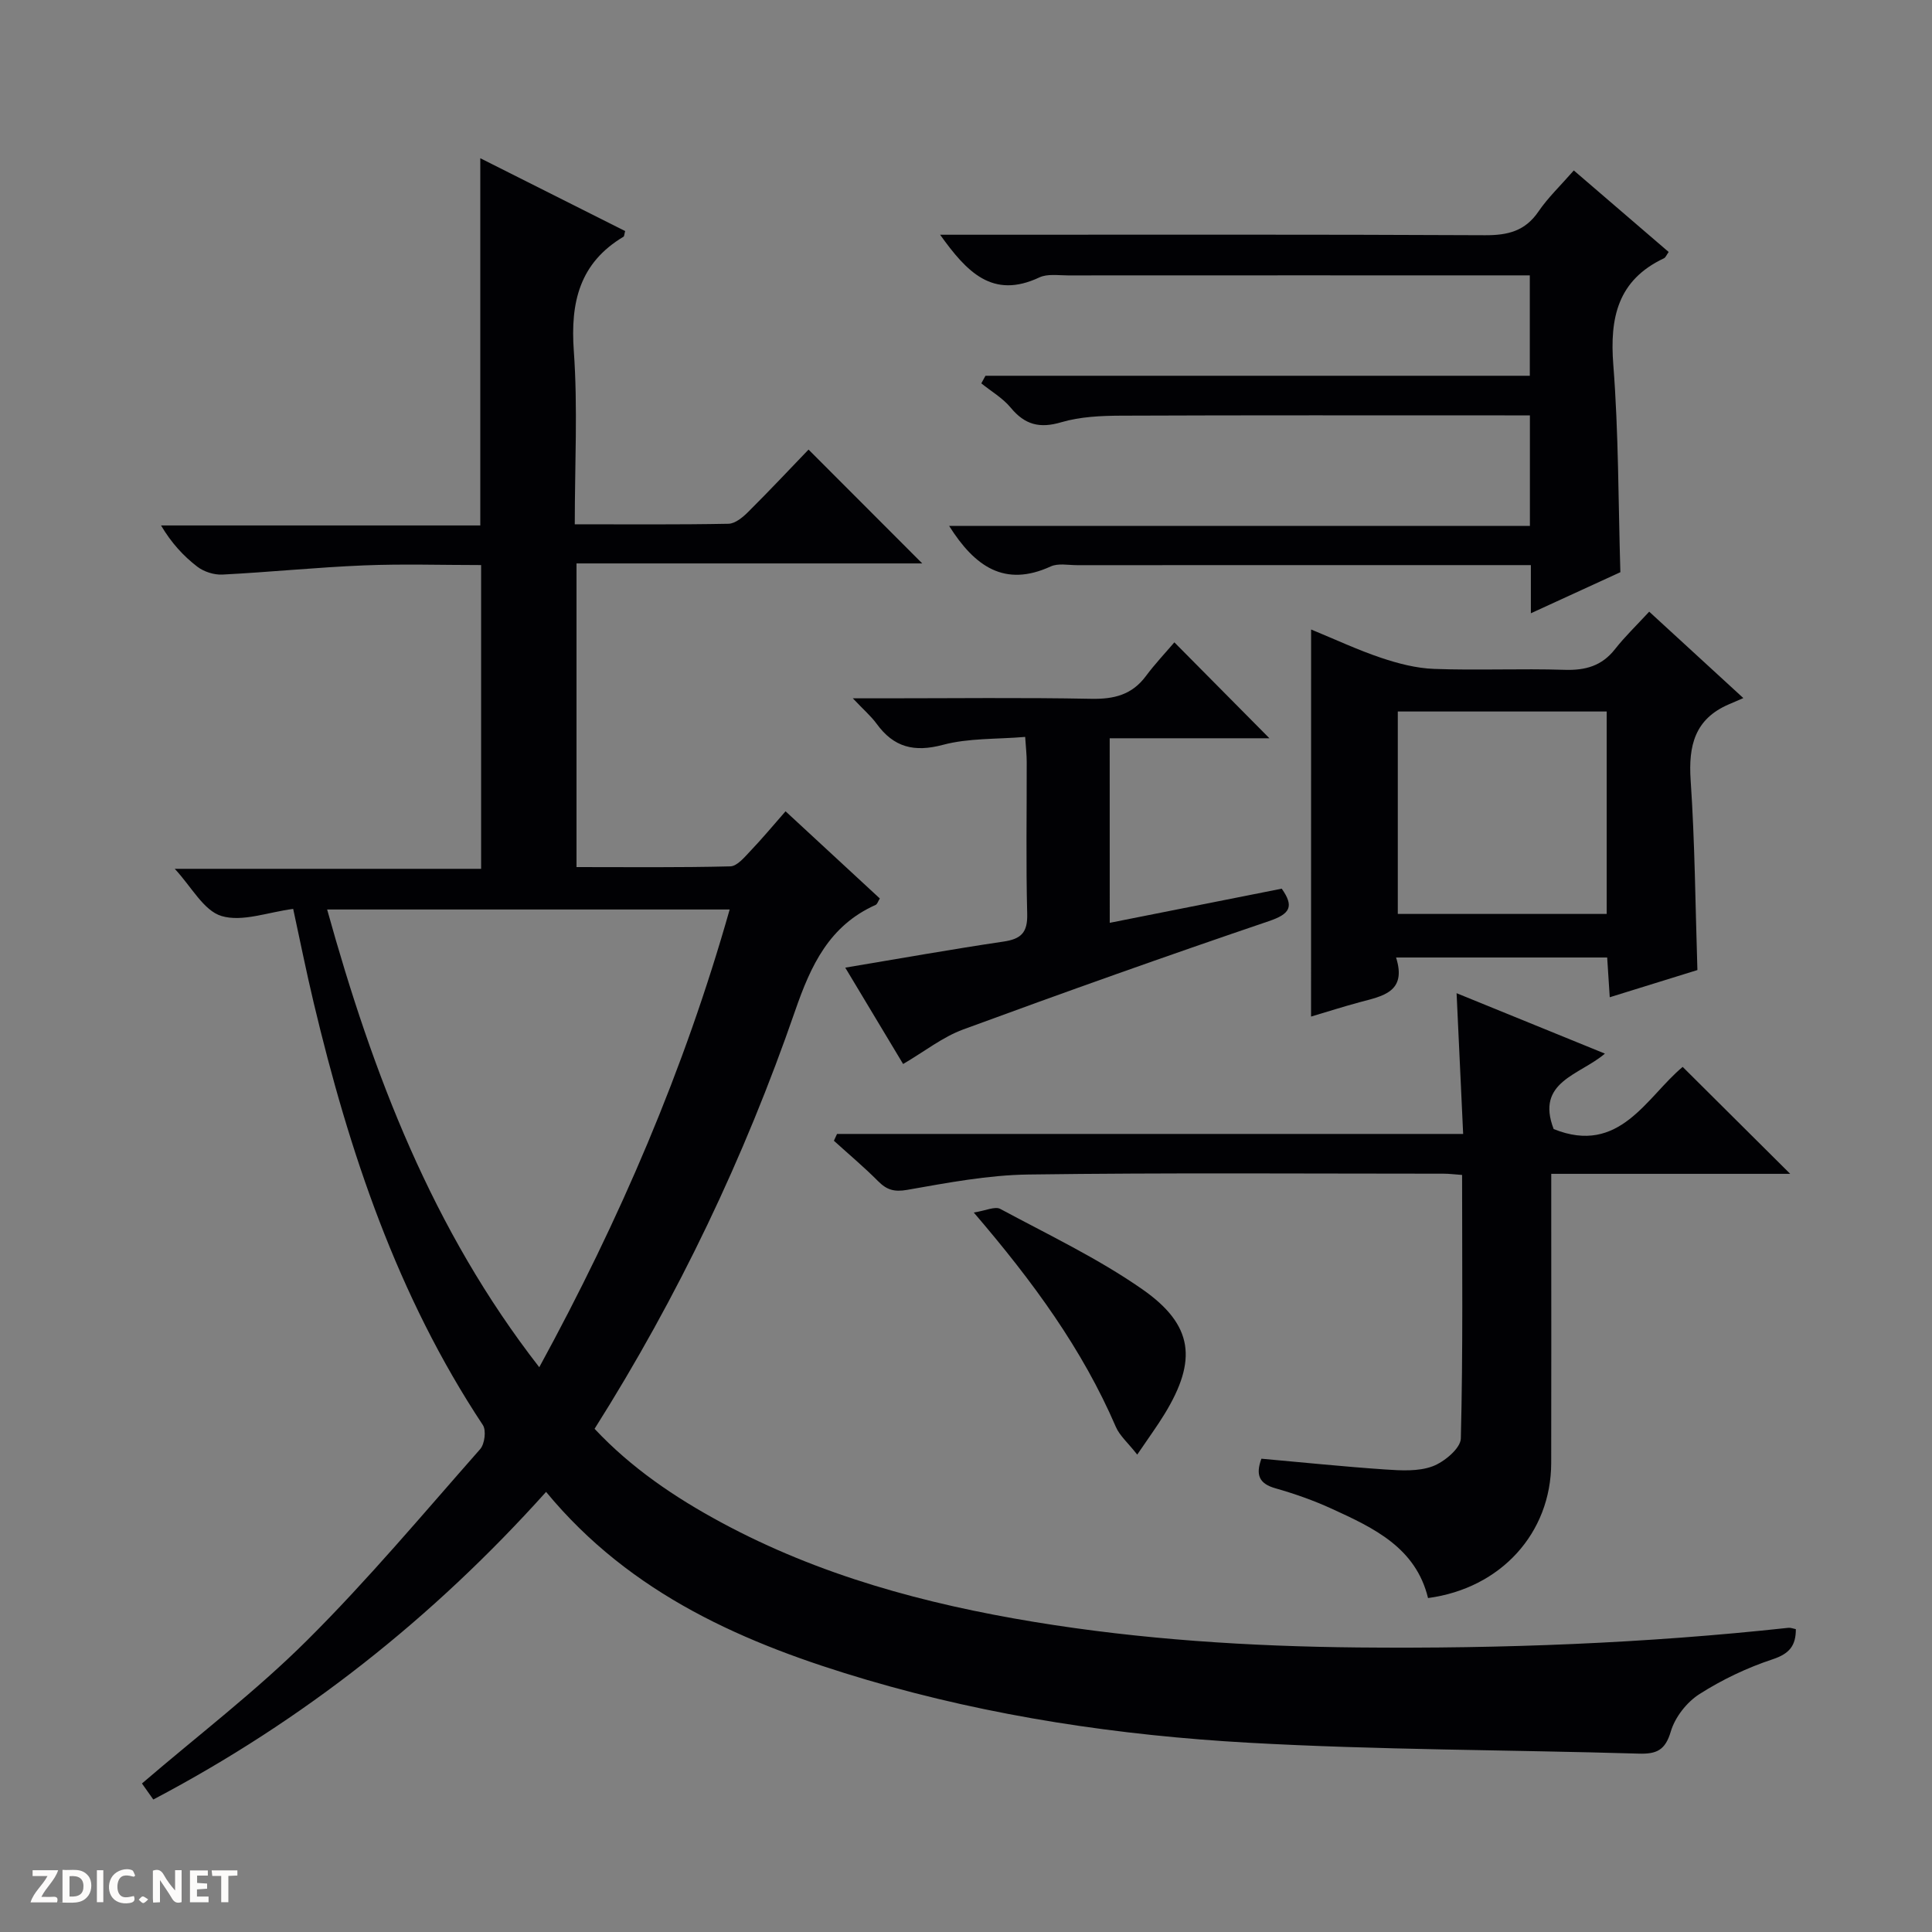 <svg enable-background="new 0 0 400 400" viewBox="0 0 400 400" xmlns="http://www.w3.org/2000/svg"><rect x="0" y="0" width="400" height="400" fill="#808080" stroke="none"/><g fill="#fcfbfa"><path d="m37.59 393.81c-.92.31-1.52.05-2-.78-.7-1.2-1.52-2.34-2.47-3.78v4.59c-.55.03-.95.05-1.41.07-.03-.37-.06-.64-.06-.91 0-1.91 0-3.81 0-5.7 1.13-.41 1.77-.03 2.29.91.62 1.11 1.38 2.14 2.31 3.19v-4.2h1.35v6.61z"/><path d="m12.94 393.88v-6.75c1.9.19 3.93-.54 5.37 1.29.8 1.01.78 2.88.03 3.97-1.37 1.97-3.4 1.51-6.4 1.49m2.45-1.22c2.04.12 2.92-.58 2.89-2.21-.03-1.51-.98-2.19-2.89-2z"/><path d="m11.81 393.87h-5.49c.68-2.18 2.47-3.48 3.51-5.45h-3.08v-1.21h5.29c-.71 2.13-2.44 3.48-3.47 5.51.86 0 1.63.04 2.39-.01.79-.05 1.14.21.85 1.16"/><path d="m39.33 393.86v-6.61h3.7v1.07h-2.22v1.52c.68.04 1.34.09 2.07.13v1.07c-.72.05-1.38.09-2.1.14v1.48h2.4v1.19h-3.85z"/><path d="m27.71 388.56c-1.15-.3-2.46-.61-3.1.64-.37.73-.41 1.93-.06 2.67.63 1.35 1.99.93 3.17.68.35.94-.01 1.32-.93 1.46-1.62.25-3.05-.27-3.76-1.48-.73-1.24-.6-3.03.31-4.17.88-1.11 2.71-1.7 4-1.16.32.13.44.74.65 1.12-.1.08-.19.16-.28.24"/><path d="m49.15 387.24v1.07c-.59.02-1.17.05-1.87.08v5.44h-1.48v-5.44h-1.85c-.05-.4-.08-.73-.13-1.15z"/><path d="m20.06 387.21h1.33v6.62h-1.33z"/><path d="m30.68 393.25c-.39.38-.8.79-1.05.76-.32-.05-.6-.45-.9-.7.26-.24.51-.64.8-.67.29-.04.62.3 1.15.61"/></g><path d="m60.7 188.18c-5.22.67-10.53 2.76-14.84 1.47-3.7-1.11-6.23-6.08-9.68-9.77h63.43c0-21.22 0-41.75 0-62.89-8.09 0-16.21-.26-24.3.07-9.76.4-19.5 1.4-29.26 1.9-1.73.09-3.85-.59-5.22-1.65-2.86-2.2-5.34-4.89-7.49-8.52h66.1c0-25.55 0-50.43 0-76.03 10.02 5.04 20.03 10.07 29.99 15.08-.18.64-.17 1.06-.34 1.17-9.09 5.43-11.01 13.54-10.29 23.63.84 11.73.2 23.57.2 35.91 10.92 0 21.38.09 31.83-.11 1.39-.03 2.97-1.35 4.08-2.46 4.36-4.34 8.58-8.83 12.49-12.9 8.14 8.15 15.86 15.88 23.54 23.57-23.3 0-47.26 0-71.58 0v62.87c10.61 0 21.24.12 31.85-.15 1.42-.04 2.94-1.91 4.15-3.18 2.41-2.52 4.64-5.21 7.28-8.22 6.58 6.08 13.01 12.03 19.52 18.05-.38.61-.53 1.18-.87 1.33-9.59 4.29-13.4 12.47-16.68 21.96-10.46 30.25-24.16 59.04-41.51 86.51 7.58 8.09 16.6 14.2 26.27 19.41 20.27 10.94 42.19 16.86 64.74 20.57 22.19 3.65 44.54 5.07 67.05 5.29 29.8.28 59.49-.85 89.11-4.07.46-.05.96.16 1.54.28.01 3.41-1.31 5.08-4.81 6.24-5.29 1.75-10.48 4.22-15.17 7.22-2.6 1.66-5.03 4.76-5.9 7.7-1.15 3.91-2.94 4.72-6.64 4.61-26.95-.8-53.94-.75-80.85-2.26-26.71-1.5-53.21-5.43-78.95-13.01-25.14-7.41-48.84-17.6-66.43-38.92-23.41 26.07-50.22 47.32-81.32 63.69-.95-1.35-1.77-2.5-2.35-3.32 11.66-10.01 23.64-19.13 34.21-29.66 12.6-12.53 24.05-26.23 35.82-39.57.93-1.06 1.28-3.88.55-4.98-17.71-26.74-27.68-56.55-35.02-87.41-1.53-6.42-2.83-12.9-4.25-19.45zm90.37.12c-28.04 0-55.43 0-83.34 0 9.47 34.08 21.77 66.3 43.92 94.77 16.69-30.59 30.02-61.6 39.42-94.77z" fill="#010104"/><path d="m316.95 126.97c0-4.02 0-6.67 0-9.97-1.95 0-3.72 0-5.49 0-29.49 0-58.99 0-88.48.01-1.83 0-3.91-.44-5.45.27-9.52 4.36-15.7.04-21.02-8.39h120.24c0-7.94 0-15.04 0-22.89-1.72 0-3.47 0-5.22 0-26.49 0-52.99-.05-79.48.06-4.12.02-8.41.21-12.32 1.36-4.48 1.33-7.54.53-10.47-3.01-1.65-2-4.04-3.38-6.09-5.04.29-.52.57-1.05.86-1.57h112.7c0-7.14 0-13.57 0-20.79-1.65 0-3.39 0-5.14 0-30.16 0-60.32-.01-90.48.01-1.99 0-4.26-.37-5.93.42-9.67 4.54-14.99-1.08-20.54-8.84h6.36c35.49 0 70.99-.08 106.48.1 4.71.02 8.29-.86 11.05-4.92 1.95-2.86 4.52-5.3 7.31-8.49 6.61 5.68 13.09 11.25 19.64 16.88-.43.59-.62 1.13-.98 1.31-9.56 4.51-11.25 12.28-10.48 22.09 1.1 14.07 1.02 28.23 1.46 42.9-5.73 2.62-11.82 5.41-18.53 8.5z" fill="#010104"/><path d="m321.17 243.03v10.39c0 16.49.03 32.98-.01 49.48-.03 14.49-10.4 25.94-25.5 27.96-2.54-10.45-11.24-14.51-19.91-18.48-3.75-1.72-7.7-3.11-11.67-4.24-3.4-.96-4.15-2.77-2.92-6.13 8.55.76 17.08 1.65 25.64 2.23 3.27.22 6.86.44 9.81-.66 2.41-.9 5.79-3.72 5.84-5.76.46-18.1.26-36.21.26-54.56-1.56-.11-2.68-.26-3.81-.26-28.65 0-57.31-.22-85.95.17-8.4.11-16.81 1.72-25.13 3.18-2.7.47-4.23 0-6.02-1.8-2.91-2.93-6.09-5.59-9.15-8.37.22-.47.44-.94.65-1.41h129.63c-.47-9.97-.9-19.17-1.36-29.14 10.46 4.26 20.36 8.29 30.71 12.51-5.23 4.48-14.4 5.78-10.61 15.62 13.67 5.52 19.23-6.65 26.71-12.87 7.56 7.52 14.81 14.73 22.26 22.14-16.23 0-32.6 0-49.47 0z" fill="#010104"/><path d="m271.45 130.33c4.97 2.04 9.63 4.23 14.48 5.86 3.54 1.19 7.31 2.17 11 2.3 8.99.33 18-.1 26.98.19 4.32.14 7.72-.79 10.46-4.28 2.05-2.61 4.47-4.93 7.08-7.76 6.4 5.87 12.36 11.34 19.49 17.89-1.19.51-2.1.91-3.01 1.3-7.05 3.03-8.38 8.55-7.9 15.71.88 12.92.97 25.89 1.4 39.3-5.64 1.75-11.59 3.6-18.15 5.63-.19-2.98-.36-5.5-.53-8.23-14.48 0-28.73 0-43.71 0 2.29 7.2-2.86 8-7.58 9.27-3.34.9-6.64 1.96-10.02 2.96.01-26.76.01-53.13.01-80.14zm61.2 58.89c0-14.19 0-28.07 0-41.91-14.58 0-28.8 0-43.25 0v41.91z" fill="#010104"/><path d="m229.76 191.06c12.11-2.4 23.79-4.72 35.61-7.07 2.59 3.68 1.78 5.22-2.68 6.73-21.18 7.19-42.26 14.69-63.25 22.41-4.28 1.57-8.03 4.57-12.46 7.16-3.84-6.39-7.89-13.13-11.98-19.95 11.22-1.87 21.98-3.8 32.79-5.4 3.66-.54 4.98-1.9 4.88-5.73-.27-10.48-.08-20.98-.1-31.47 0-1.46-.17-2.92-.32-5.17-5.92.5-11.7.22-17.02 1.64-5.97 1.59-10.19.52-13.74-4.37-1.13-1.55-2.63-2.83-4.92-5.26h6.43c14.32 0 28.64-.18 42.96.1 4.7.09 8.4-.83 11.28-4.7 1.88-2.53 4.06-4.83 5.9-6.99 7 7.06 13.25 13.37 19.68 19.86-10.8 0-21.82 0-33.07 0 .01 12.95.01 25.32.01 38.21z" fill="#010104"/><path d="m235.45 301.16c-1.93-2.46-3.64-3.91-4.43-5.75-6.92-16.05-17.06-29.97-29.41-44.37 2.49-.39 4.4-1.33 5.48-.75 9.93 5.34 20.22 10.23 29.43 16.65 10.61 7.41 11.36 14.71 4.62 25.77-1.54 2.53-3.3 4.92-5.69 8.45z" fill="#010104"/></svg>